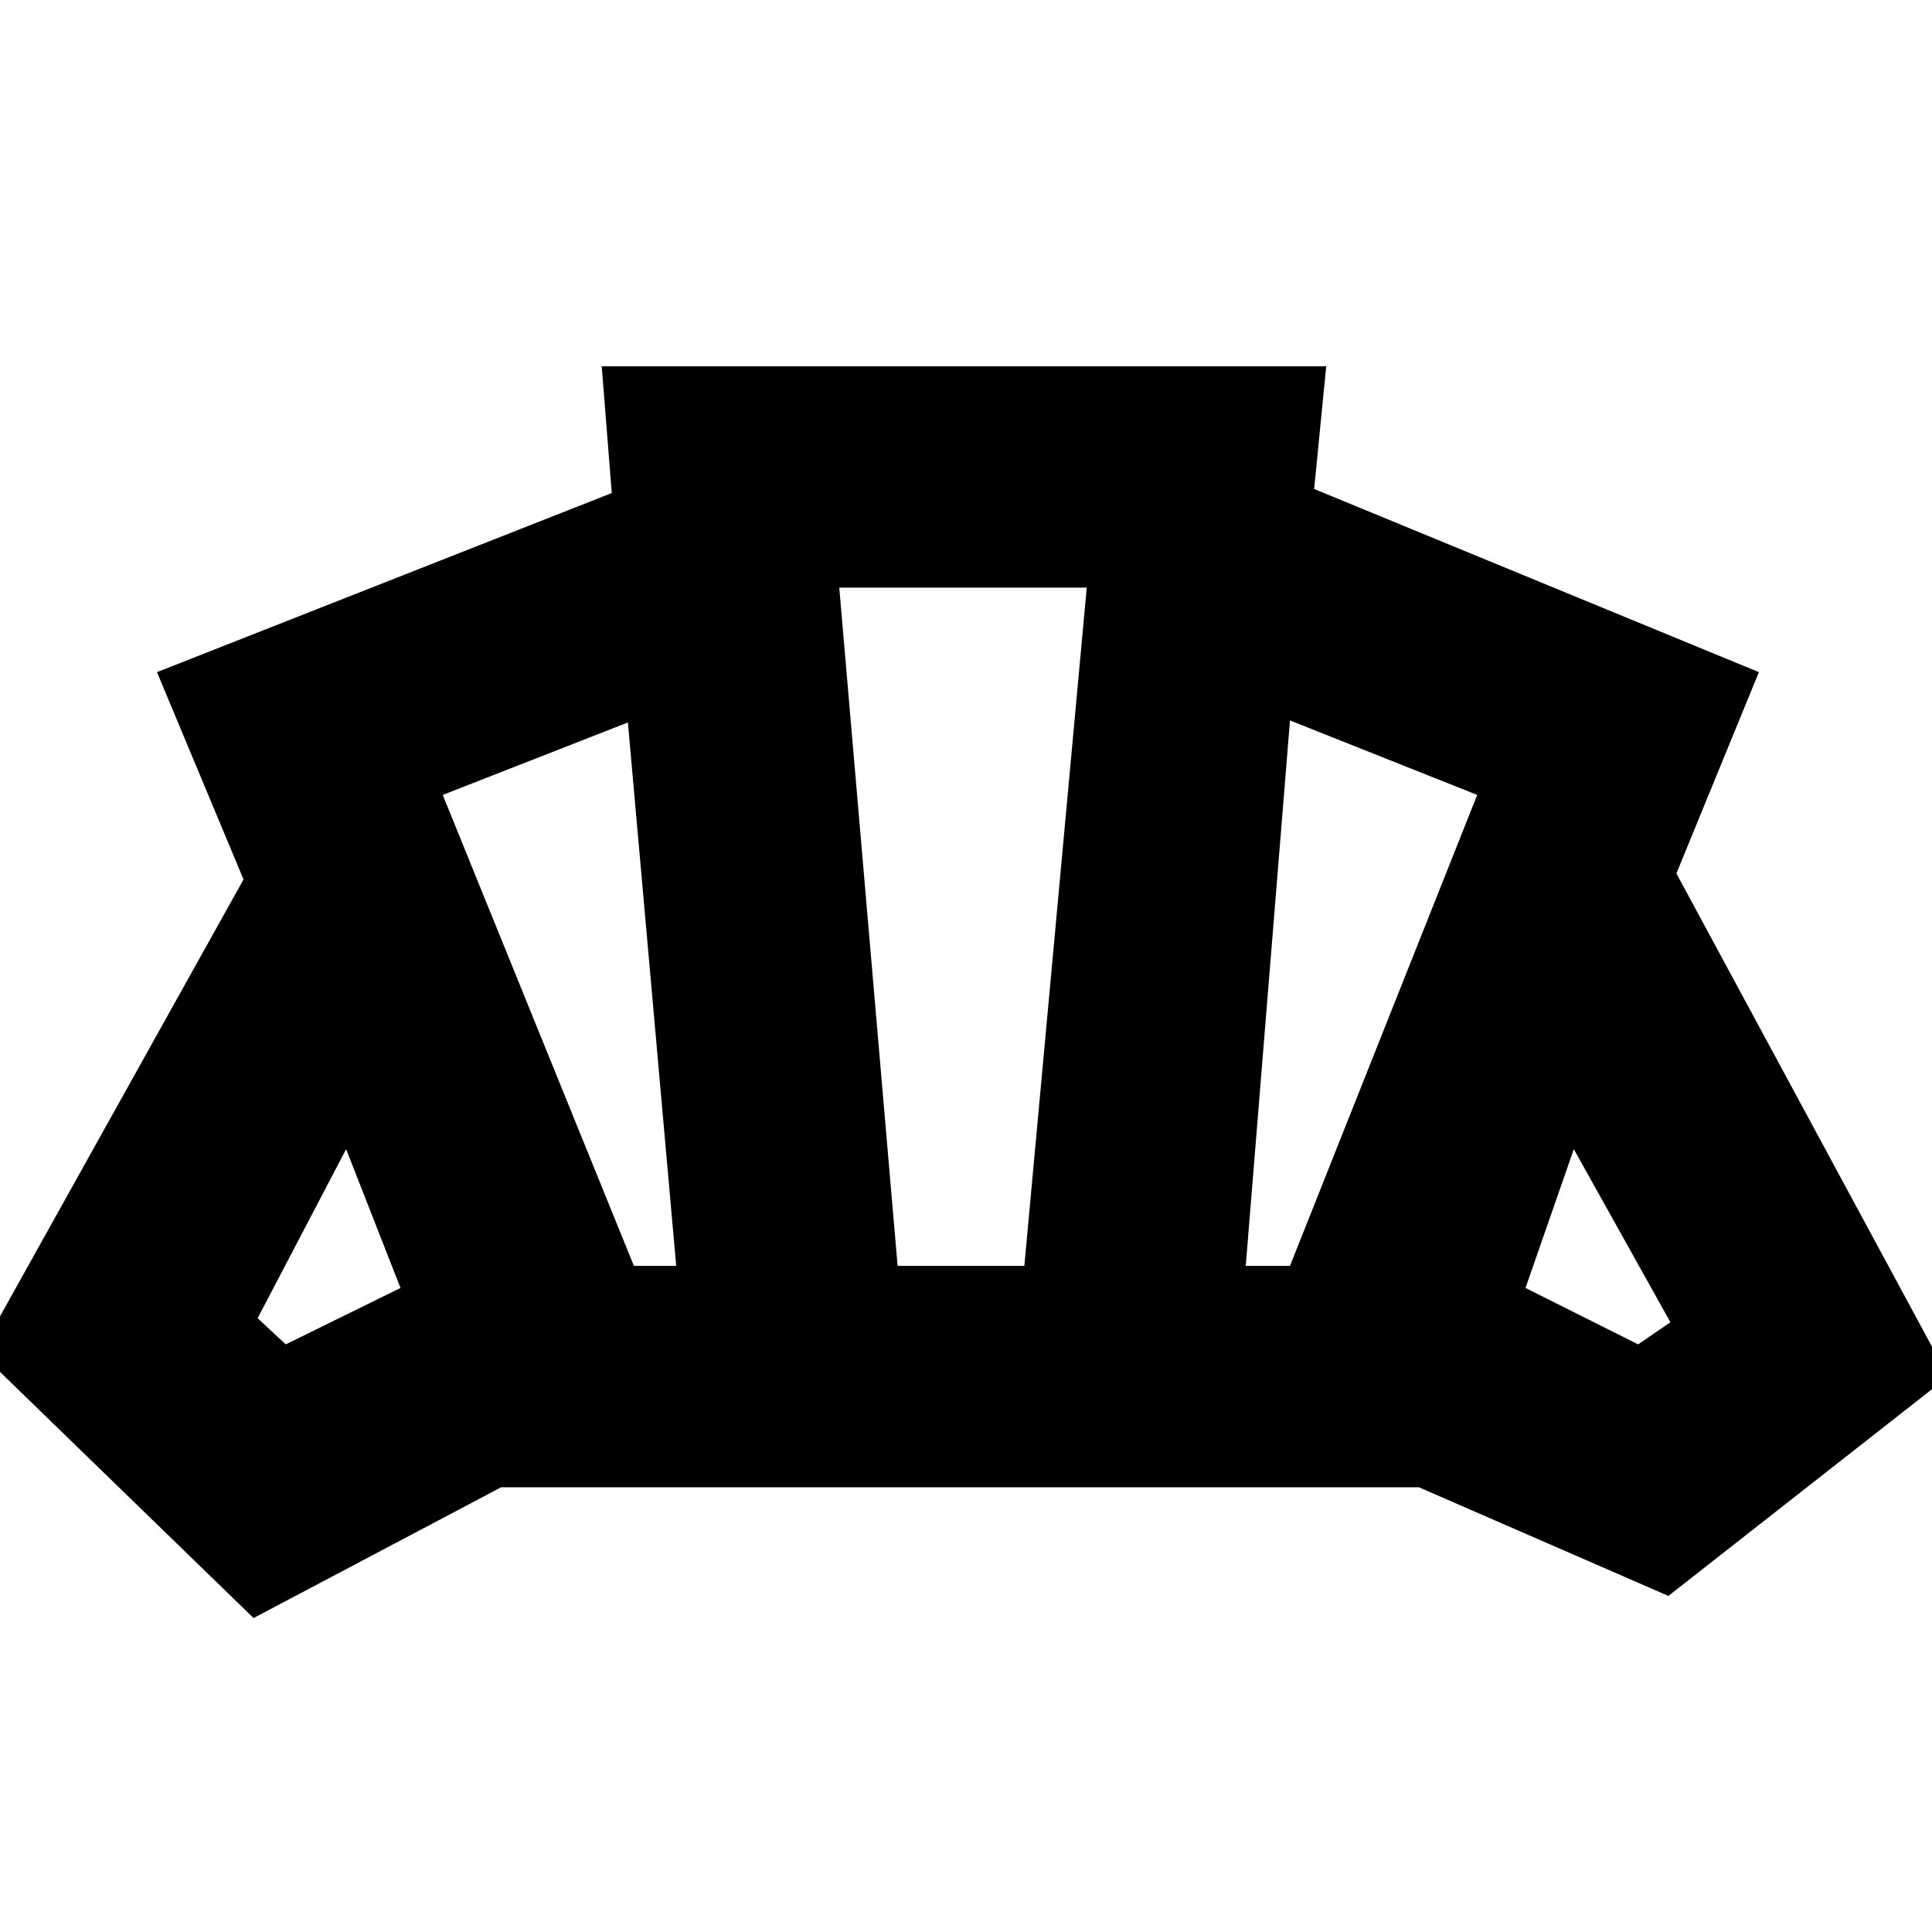 <svg xmlns="http://www.w3.org/2000/svg" height="20" width="20"><path d="M9.979 15.396Zm6.979-1.479.334-.229-1-1.792-.5 1.437Zm-4.062-.813h.458l1.938-4.875-1.938-.771Zm-6.334 0H7l-.5-5.625-1.917.75Zm-3.604.813 1.188-.584-.563-1.437-.916 1.75Zm6.334-.813h1.312l.646-7.021H8.688ZM2.625 16.75-.208 14l2.729-4.896-.896-2.146 4.708-1.854-.104-1.312h7.5l-.125 1.27 4.604 1.896-.854 2.084 2.813 5.208-2.896 2.271-2.583-1.125h-9.5Z"/></svg>